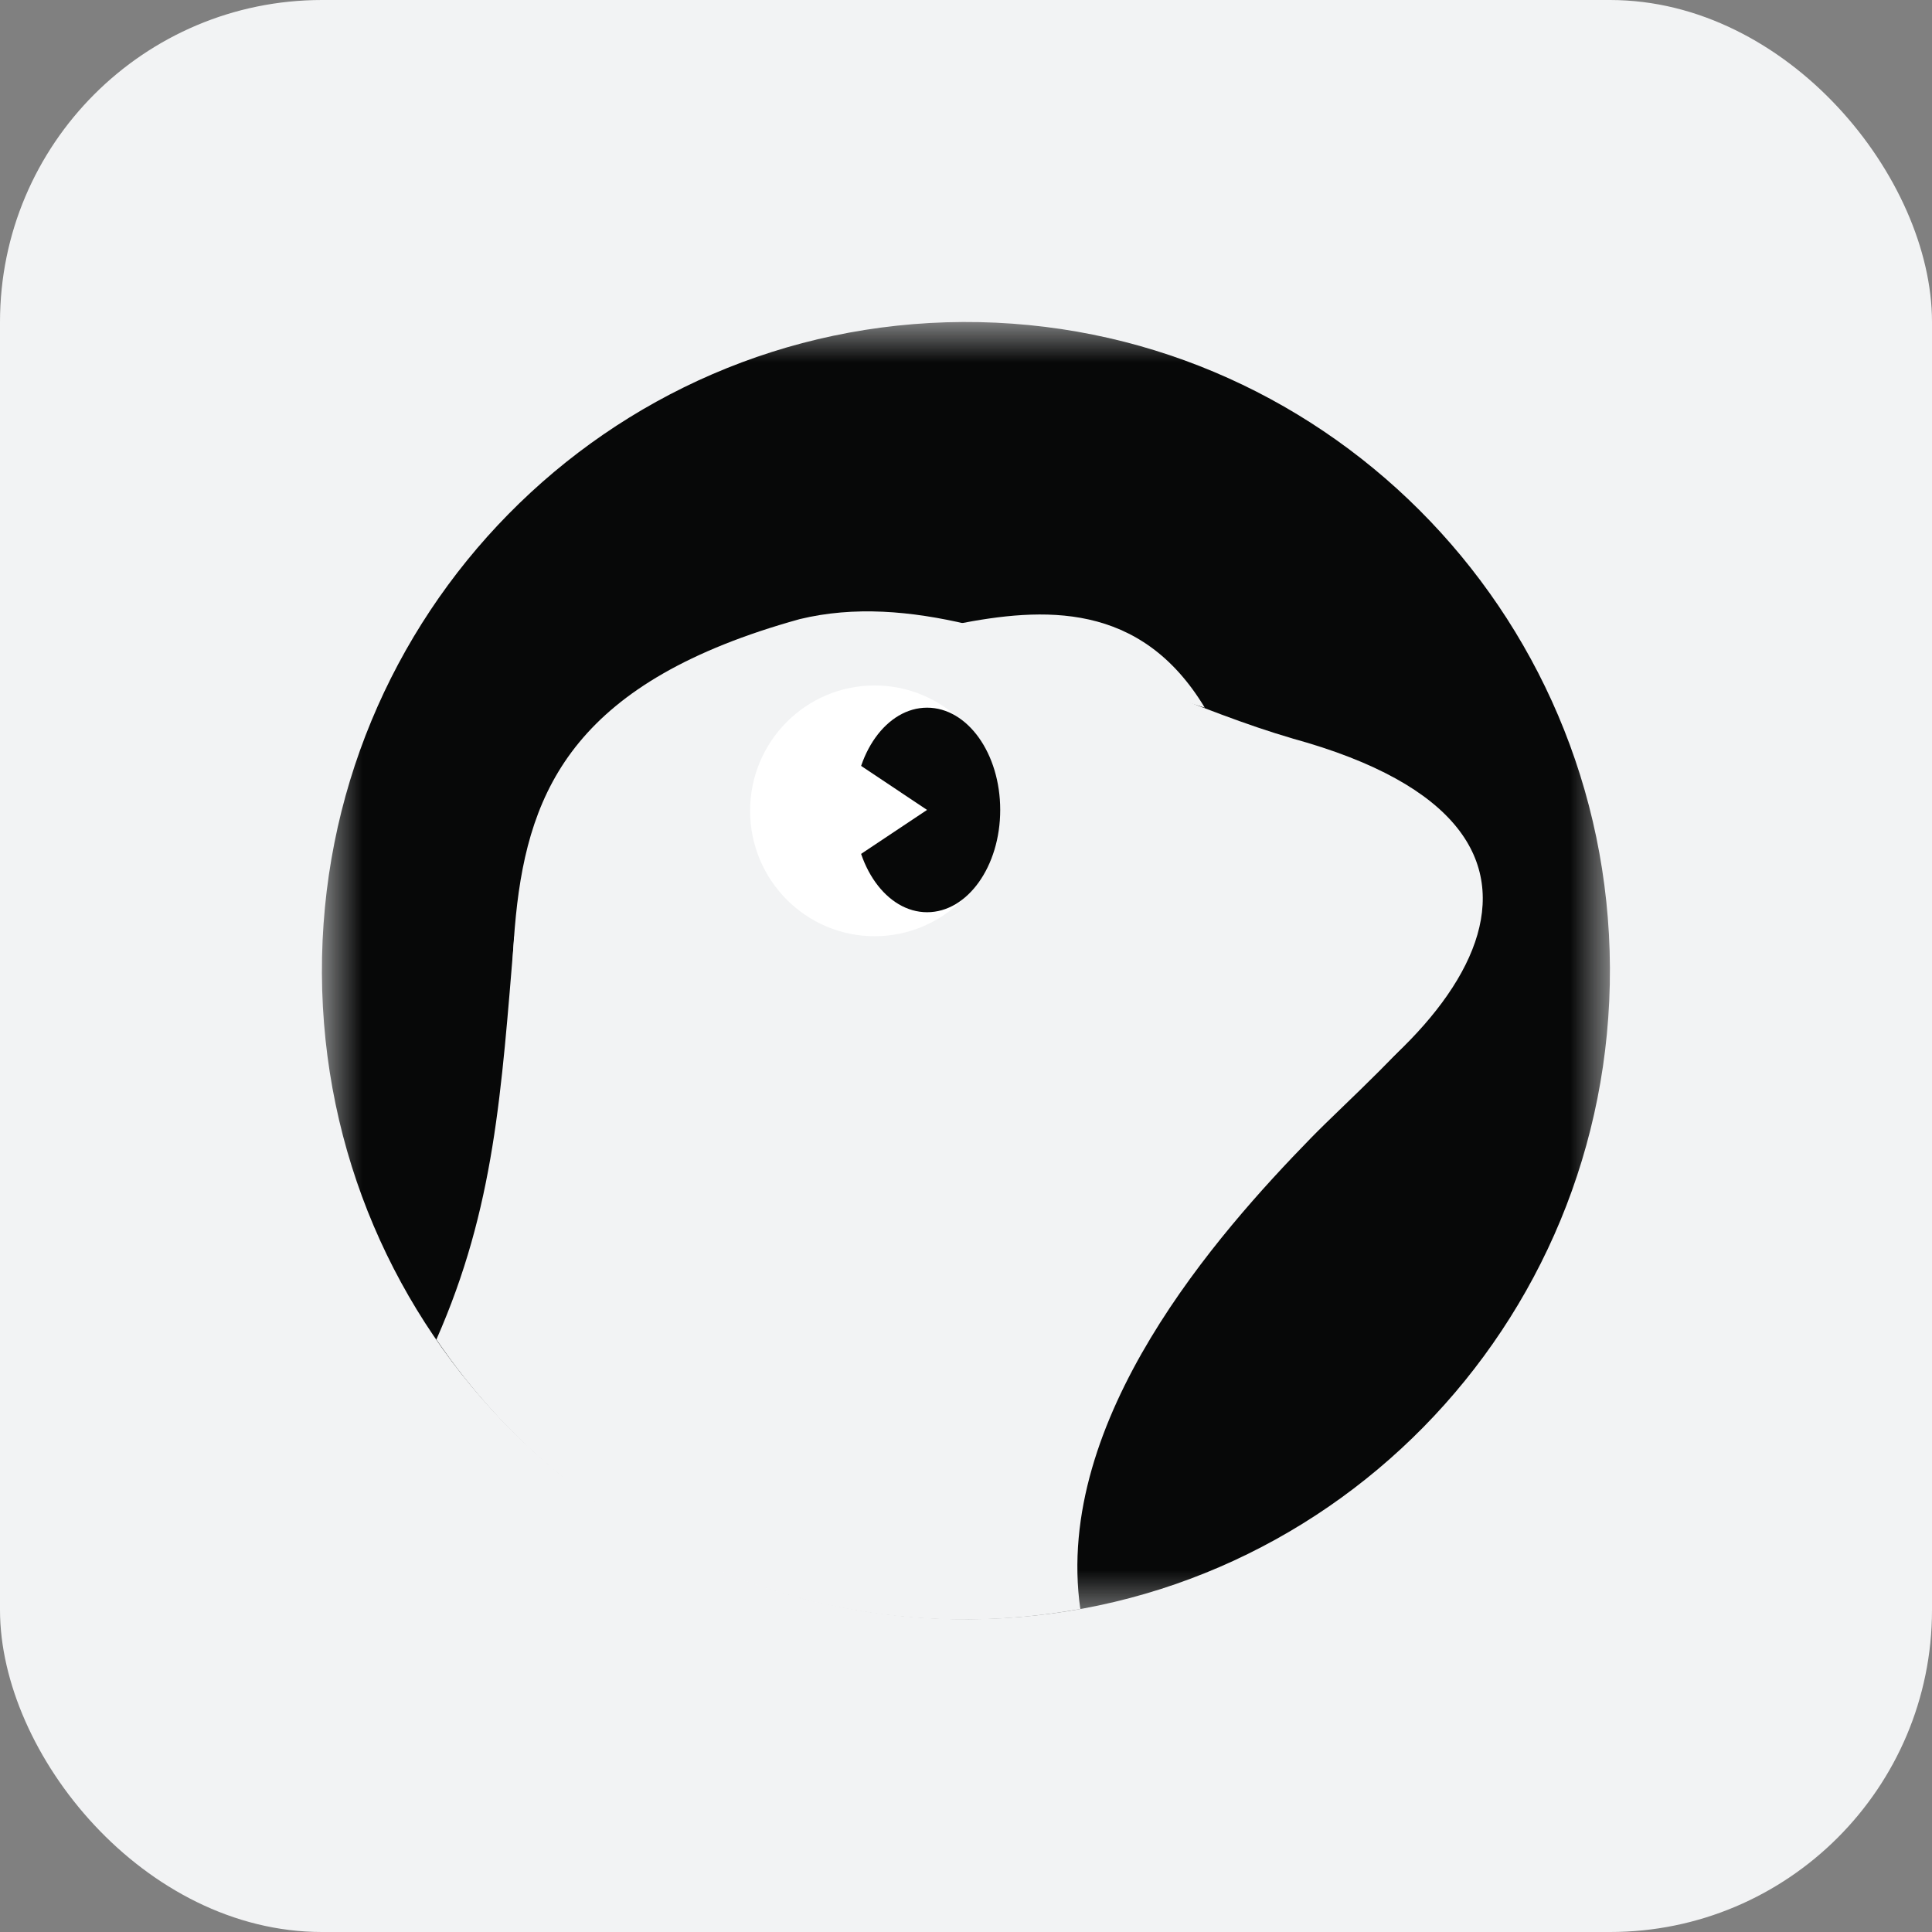 <svg width="24" height="24" viewBox="0 0 24 24" fill="none" xmlns="http://www.w3.org/2000/svg">
    <rect x="0" y="0" width="24" height="24" fill="#808080" stroke="none"/>
    <rect width="24" height="24" rx="4" fill="#F2F3F4" />
    <mask id="mask0_6019_4365" style="mask-type:luminance" maskUnits="userSpaceOnUse" x="3" y="4" width="17"
        height="17">
        <path d="M19.999 4H3.999V20.17H19.999V4Z" fill="white" />
    </mask>
    <g mask="url(#mask0_6019_4365)">
        <path
            d="M19.999 12.021C20.019 16.471 16.453 20.095 12.035 20.115C7.617 20.135 4.019 16.544 3.999 12.094C3.979 7.644 7.545 4.02 11.963 4C16.381 3.981 19.979 7.571 19.999 12.021Z"
            fill="#070808" />
        <path
            d="M16.057 9.174C15.476 9.005 14.875 8.765 14.265 8.522C14.23 8.369 14.095 8.177 13.821 7.942C13.423 7.594 12.675 7.603 12.029 7.757C11.315 7.588 10.611 7.527 9.934 7.691C4.403 9.226 7.539 12.97 5.508 16.735C5.797 17.352 8.986 20.317 13.419 19.988C13.419 19.988 11.877 16.257 15.356 14.466C18.177 13.014 20.215 10.317 16.056 9.174L16.057 9.174Z"
            fill="#F2F3F4" />
        <path
            d="M12.412 10.072C12.412 10.933 11.719 11.63 10.865 11.63C10.011 11.63 9.318 10.933 9.318 10.072C9.318 9.211 10.011 8.515 10.865 8.515C11.719 8.515 12.412 9.212 12.412 10.072Z"
            fill="white" />
        <path
            d="M17.994 12.313C16.741 13.202 15.315 13.877 13.294 13.877C12.348 13.877 12.156 12.864 11.53 13.361C11.207 13.617 10.069 14.19 9.165 14.147C8.254 14.103 6.798 13.569 6.389 11.627C6.227 13.569 6.145 15 5.421 16.64C7.199 19.253 10.299 20.553 13.42 19.987C13.085 17.629 15.131 15.32 16.284 14.138C16.72 13.691 17.557 12.96 17.994 12.313Z"
            fill="#F2F3F4" />
        <path
            d="M11.517 11.332C12.018 11.332 12.425 10.763 12.425 10.061C12.425 9.359 12.018 8.791 11.517 8.791C11.015 8.791 10.609 9.359 10.609 10.061C10.609 10.763 11.015 11.332 11.517 11.332Z"
            fill="#070808" />
        <path
            d="M11.879 7.754C12.375 7.952 14.183 8.554 14.966 8.791C14.167 7.465 12.956 7.542 11.879 7.754Z"
            fill="#F2F3F4" />
        <path d="M11.516 10.061L10.427 9.334V10.787L11.516 10.061Z" fill="white" />
    </g>
</svg>